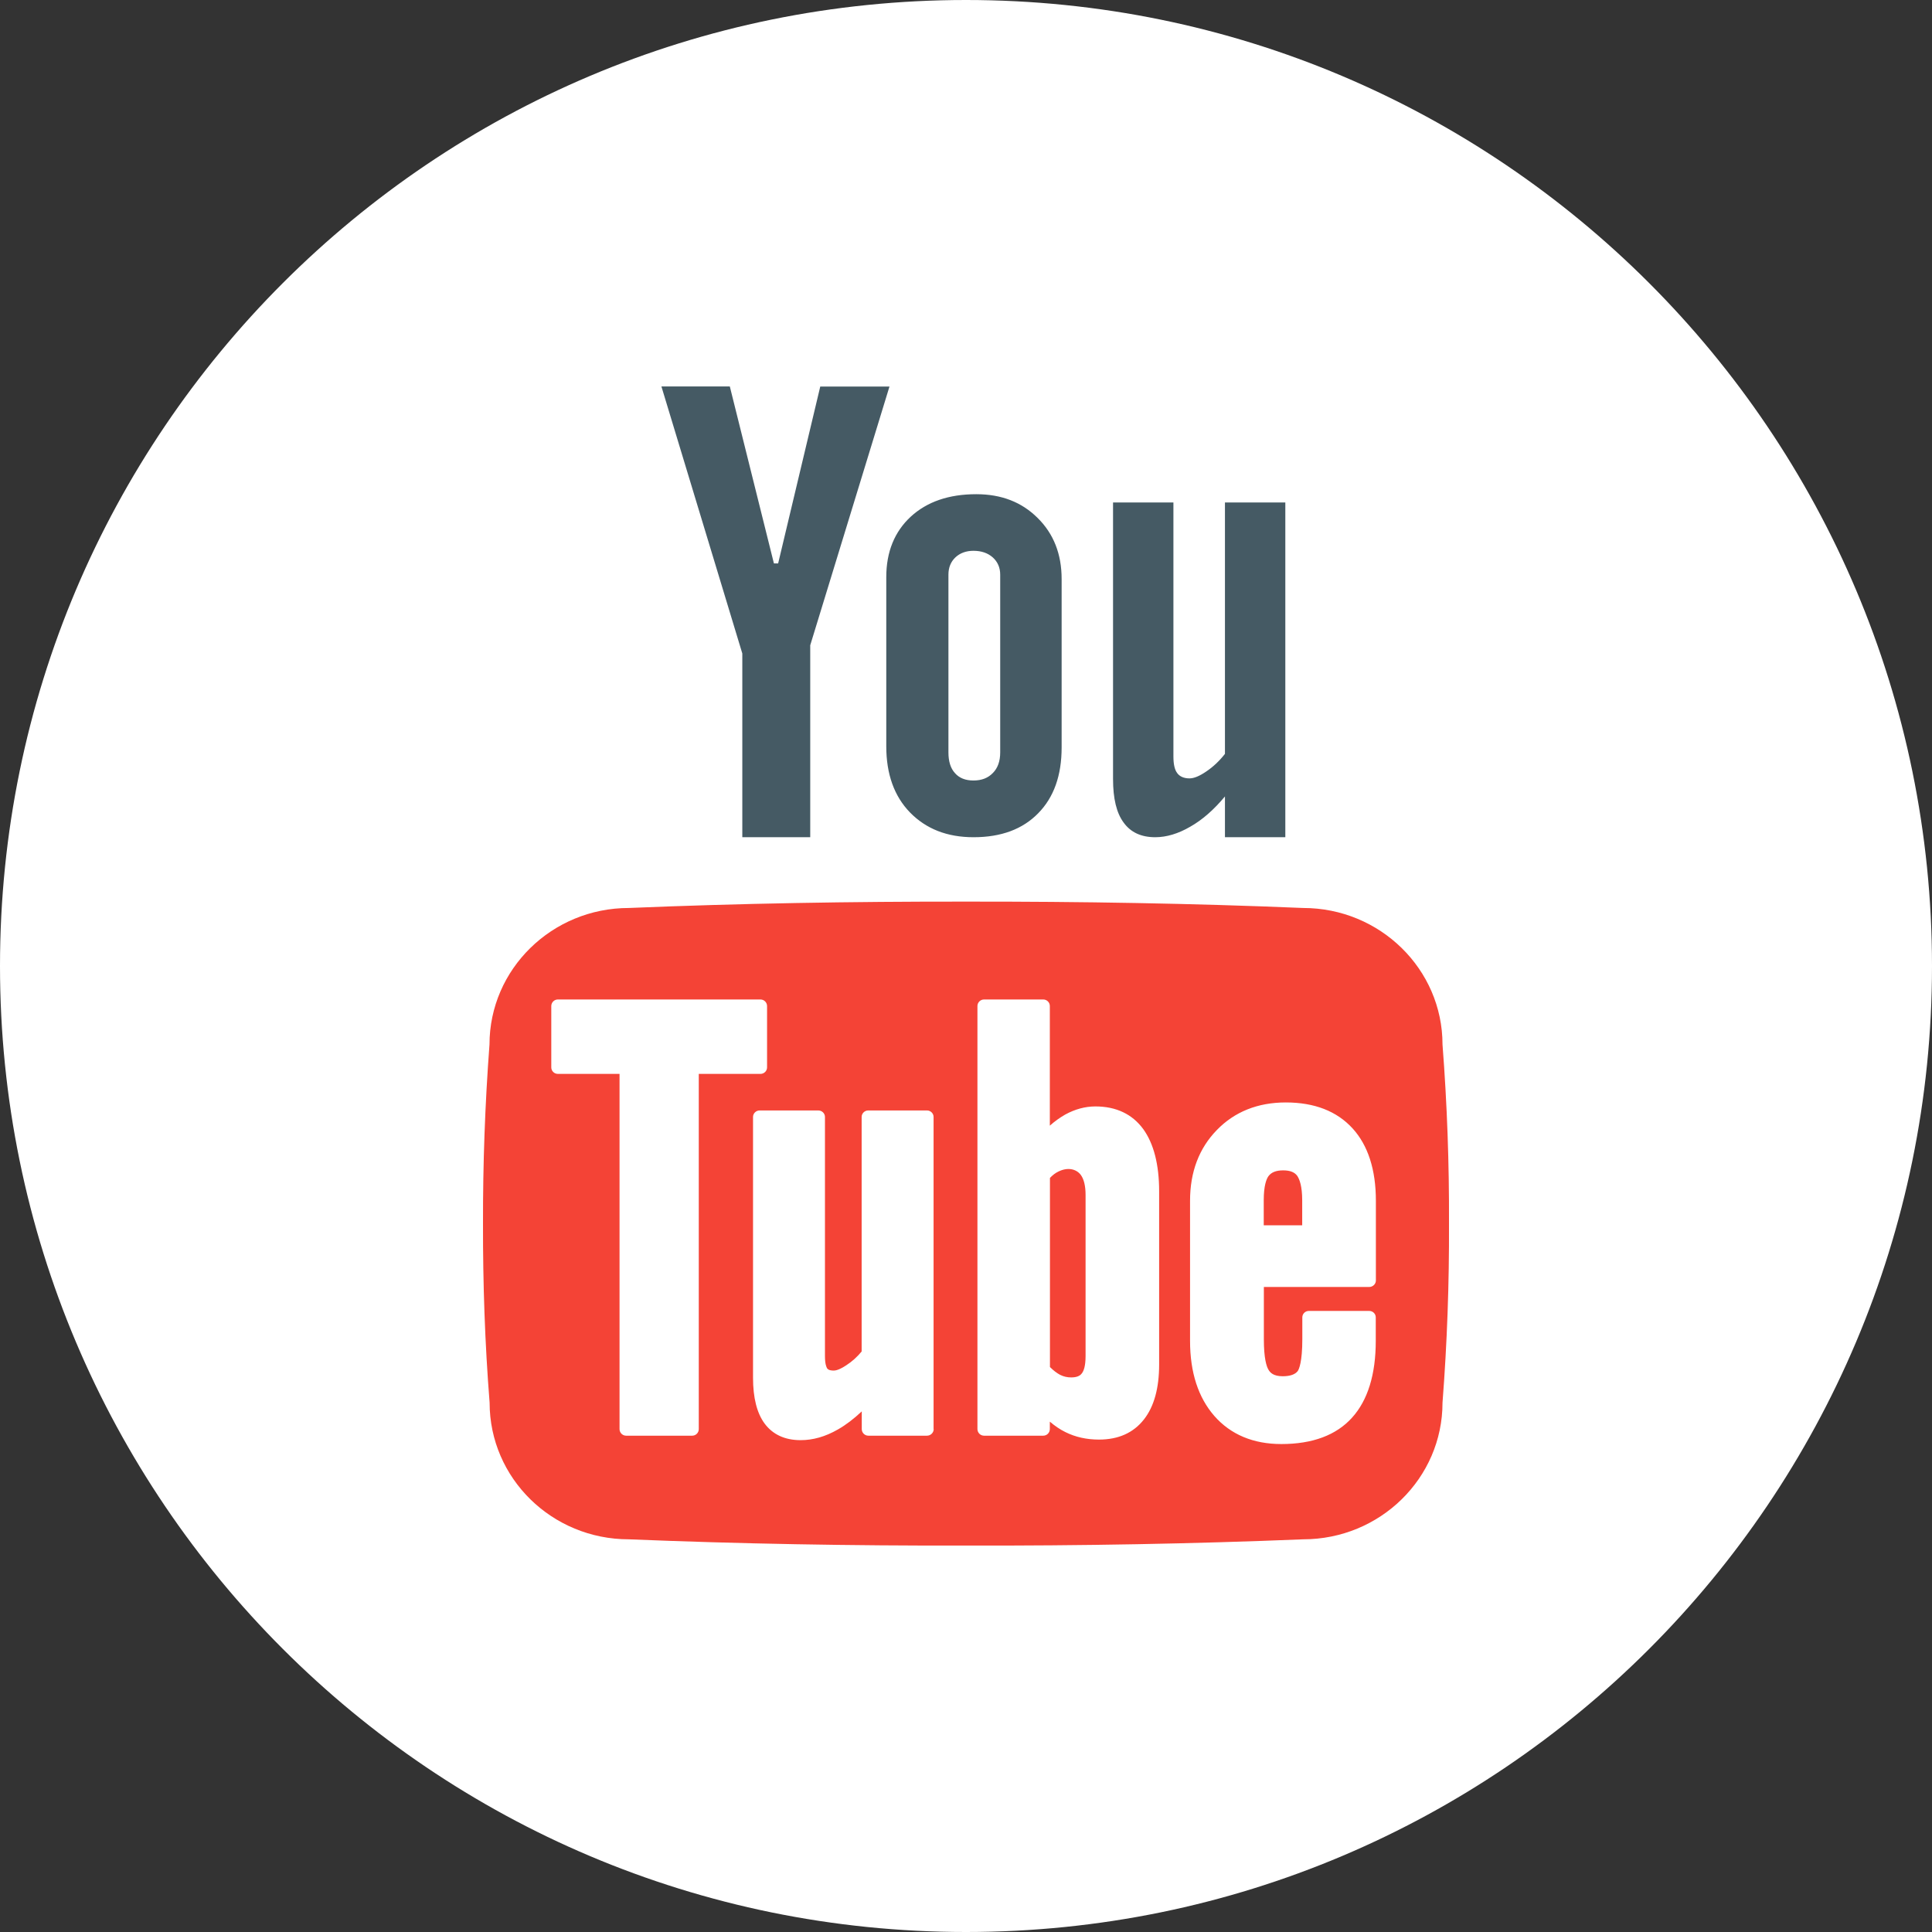 <svg xmlns="http://www.w3.org/2000/svg" xmlns:xlink="http://www.w3.org/1999/xlink" viewBox="0 0 64 64" width="64px" height="64px">
  <rect x="0" y="0" width="64" height="64" fill="#333333" stroke="none"/>
  <g id="surface32718814">
    <path style=" stroke:none;fill-rule:nonzero;fill:rgb(100%,100%,100%);fill-opacity:1;" d="M 32 64 C 14.328 64 0 49.672 0 32 C 0 14.328 14.328 0 32 0 C 49.672 0 64 14.328 64 32 C 64 49.672 49.672 64 32 64 Z M 32 64 "/>
    <path style=" stroke:none;fill-rule:nonzero;fill:rgb(27.059%,35.294%,39.216%);fill-opacity:1;" d="M 21.91 12.801 L 24.176 12.801 L 25.637 18.664 L 25.777 18.664 L 27.172 12.805 L 29.465 12.805 L 26.84 21.375 L 26.84 27.734 L 24.59 27.734 L 24.59 21.648 Z M 29.359 19.117 C 29.359 18.281 29.633 17.613 30.168 17.117 C 30.707 16.621 31.43 16.371 32.34 16.371 C 33.172 16.371 33.848 16.633 34.375 17.16 C 34.902 17.68 35.168 18.355 35.168 19.18 L 35.168 24.762 C 35.168 25.688 34.91 26.414 34.391 26.941 C 33.875 27.469 33.164 27.734 32.25 27.734 C 31.371 27.734 30.676 27.457 30.145 26.914 C 29.621 26.375 29.359 25.641 29.359 24.723 Z M 31.418 24.926 C 31.418 25.219 31.488 25.453 31.637 25.613 C 31.777 25.773 31.98 25.855 32.246 25.855 C 32.52 25.855 32.73 25.773 32.891 25.605 C 33.051 25.445 33.133 25.215 33.133 24.926 L 33.133 19.035 C 33.133 18.801 33.047 18.609 32.887 18.465 C 32.723 18.32 32.512 18.246 32.246 18.246 C 32.004 18.246 31.801 18.32 31.648 18.465 C 31.496 18.609 31.418 18.801 31.418 19.035 Z M 42.578 16.645 L 42.578 27.734 L 40.578 27.734 L 40.578 26.383 C 40.211 26.824 39.828 27.16 39.426 27.387 C 39.031 27.617 38.641 27.734 38.27 27.734 C 37.805 27.734 37.457 27.574 37.223 27.25 C 36.984 26.93 36.871 26.449 36.871 25.805 L 36.871 16.645 L 38.871 16.645 L 38.871 25.059 C 38.871 25.309 38.91 25.496 38.996 25.609 C 39.078 25.723 39.219 25.785 39.402 25.785 C 39.555 25.785 39.738 25.707 39.961 25.555 C 40.188 25.402 40.395 25.207 40.578 24.973 L 40.578 16.645 Z M 42.578 16.645 "/>
    <path style=" stroke:none;fill-rule:nonzero;fill:rgb(100%,100%,100%);fill-opacity:1;" d="M 47.785 34.602 C 47.785 32.105 45.715 30.078 43.168 30.078 C 39.527 29.926 35.801 29.863 32 29.867 C 28.199 29.863 24.473 29.926 20.832 30.078 C 18.285 30.078 16.215 32.105 16.215 34.602 C 16.066 36.578 15.996 38.555 16 40.535 C 15.996 42.512 16.062 44.488 16.219 46.465 C 16.219 48.969 18.285 50.992 20.832 50.992 C 24.473 51.141 28.199 51.207 32 51.199 C 35.801 51.207 39.527 51.141 43.168 50.992 C 45.715 50.992 47.785 48.969 47.785 46.465 C 47.938 44.488 48.008 42.512 48 40.535 C 48.008 38.555 47.938 36.578 47.785 34.602 Z M 47.785 34.602 "/>
    <path style=" stroke:none;fill-rule:nonzero;fill:rgb(95.686%,26.275%,21.176%);fill-opacity:1;" d="M 42.508 38.77 C 42.273 38.77 42.117 38.832 42.02 38.961 C 41.949 39.059 41.863 39.281 41.863 39.762 L 41.863 40.59 L 43.137 40.59 L 43.137 39.762 C 43.137 39.289 43.047 39.066 42.977 38.957 C 42.887 38.828 42.73 38.77 42.508 38.77 Z M 35.055 38.812 C 34.965 38.855 34.875 38.922 34.781 39.02 L 34.781 45.285 C 34.898 45.402 35.012 45.488 35.117 45.543 C 35.234 45.602 35.355 45.629 35.488 45.629 C 35.734 45.629 35.809 45.531 35.836 45.496 C 35.895 45.422 35.961 45.266 35.961 44.922 L 35.961 39.582 C 35.961 39.285 35.906 39.059 35.801 38.918 C 35.656 38.727 35.375 38.652 35.055 38.812 Z M 35.055 38.812 "/>
    <path style=" stroke:none;fill-rule:nonzero;fill:rgb(95.686%,26.275%,21.176%);fill-opacity:1;" d="M 47.785 34.602 C 47.785 32.105 45.715 30.078 43.168 30.078 C 39.527 29.926 35.801 29.863 32 29.867 C 28.199 29.863 24.473 29.926 20.832 30.078 C 18.285 30.078 16.215 32.105 16.215 34.602 C 16.066 36.578 15.996 38.555 16 40.535 C 15.996 42.512 16.062 44.488 16.219 46.465 C 16.219 48.969 18.285 50.992 20.832 50.992 C 24.473 51.141 28.199 51.207 32 51.199 C 35.801 51.207 39.527 51.141 43.168 50.992 C 45.715 50.992 47.785 48.969 47.785 46.465 C 47.938 44.488 48.008 42.512 48 40.535 C 48.008 38.555 47.938 36.578 47.785 34.602 Z M 23.148 47.34 C 23.148 47.461 23.051 47.559 22.93 47.559 L 20.742 47.559 C 20.621 47.559 20.523 47.461 20.523 47.34 L 20.523 35.574 L 18.48 35.574 C 18.359 35.574 18.262 35.477 18.262 35.359 L 18.262 33.328 C 18.262 33.207 18.359 33.109 18.48 33.109 L 25.191 33.109 C 25.312 33.109 25.41 33.207 25.41 33.328 L 25.41 35.359 C 25.41 35.477 25.312 35.574 25.191 35.574 L 23.148 35.574 Z M 30.93 47.34 C 30.93 47.461 30.828 47.559 30.707 47.559 L 28.766 47.559 C 28.645 47.559 28.547 47.461 28.547 47.34 L 28.547 46.754 C 28.285 47 28.027 47.199 27.758 47.352 C 27.336 47.594 26.93 47.707 26.52 47.707 C 26 47.707 25.598 47.52 25.328 47.156 C 25.074 46.812 24.945 46.301 24.945 45.641 L 24.945 37 C 24.945 36.883 25.043 36.785 25.164 36.785 L 27.105 36.785 C 27.23 36.785 27.328 36.883 27.328 37 L 27.328 44.926 C 27.328 45.184 27.375 45.289 27.402 45.332 C 27.418 45.352 27.457 45.402 27.621 45.402 C 27.68 45.402 27.805 45.379 28.039 45.223 C 28.227 45.102 28.395 44.949 28.543 44.77 L 28.543 37 C 28.543 36.883 28.641 36.785 28.762 36.785 L 30.707 36.785 C 30.828 36.785 30.926 36.883 30.926 37 L 30.926 47.34 Z M 38.398 45.199 C 38.398 45.984 38.23 46.594 37.895 47.02 C 37.547 47.465 37.047 47.688 36.406 47.688 C 35.996 47.688 35.621 47.605 35.289 47.438 C 35.113 47.352 34.941 47.234 34.777 47.094 L 34.777 47.34 C 34.777 47.461 34.68 47.559 34.559 47.559 L 32.598 47.559 C 32.477 47.559 32.379 47.461 32.379 47.34 L 32.379 33.324 C 32.379 33.207 32.477 33.109 32.598 33.109 L 34.559 33.109 C 34.68 33.109 34.777 33.207 34.777 33.324 L 34.777 37.289 C 34.938 37.145 35.109 37.023 35.285 36.922 C 35.613 36.742 35.949 36.652 36.285 36.652 C 36.973 36.652 37.508 36.906 37.871 37.402 C 38.219 37.883 38.398 38.578 38.398 39.465 Z M 45.578 42.418 C 45.578 42.535 45.477 42.633 45.355 42.633 L 41.867 42.633 L 41.867 44.363 C 41.867 44.996 41.953 45.266 42.023 45.379 C 42.078 45.473 42.188 45.59 42.492 45.59 C 42.734 45.59 42.906 45.531 42.992 45.414 C 43.031 45.355 43.141 45.117 43.141 44.363 L 43.141 43.641 C 43.141 43.52 43.238 43.426 43.359 43.426 L 45.355 43.426 C 45.477 43.426 45.574 43.52 45.574 43.641 L 45.574 44.418 C 45.574 45.531 45.309 46.387 44.789 46.961 C 44.266 47.543 43.477 47.836 42.445 47.836 C 41.516 47.836 40.766 47.52 40.227 46.906 C 39.695 46.297 39.422 45.465 39.422 44.418 L 39.422 39.777 C 39.422 38.824 39.719 38.039 40.309 37.434 C 40.895 36.828 41.668 36.52 42.594 36.52 C 43.543 36.52 44.285 36.809 44.805 37.379 C 45.316 37.938 45.578 38.746 45.578 39.777 Z M 45.578 42.418 "/>
  </g>
</svg>
